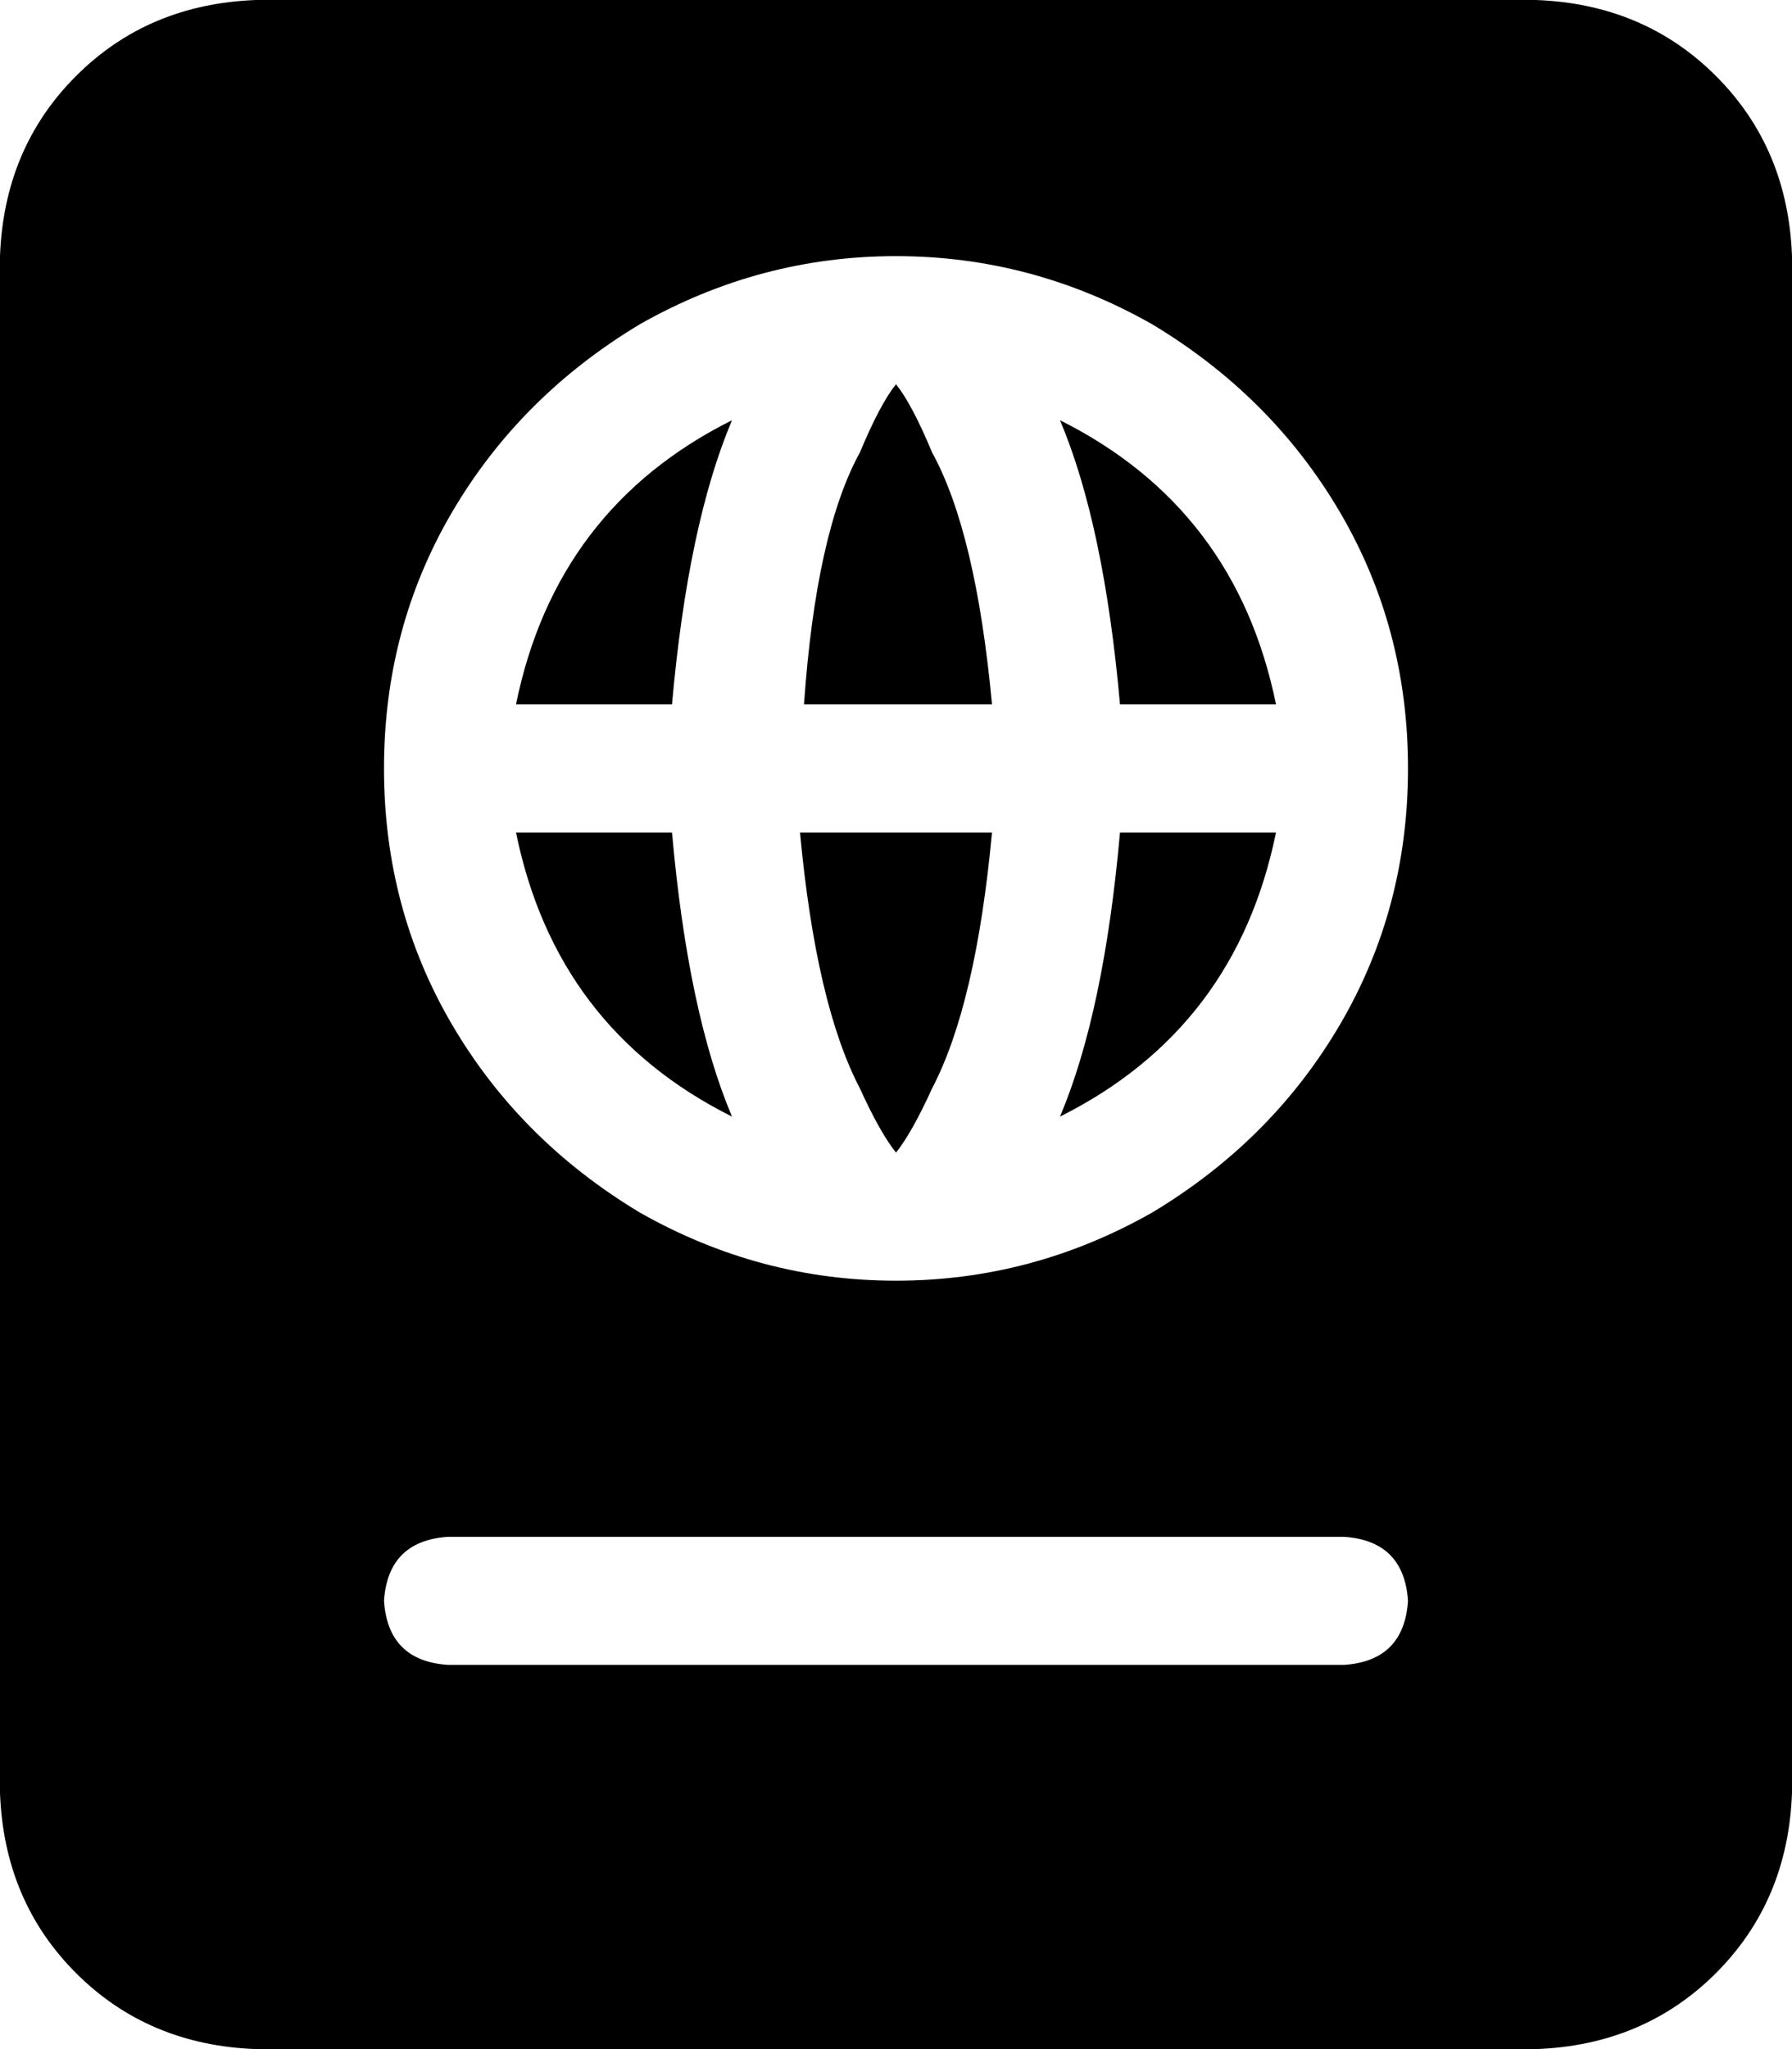<svg xmlns="http://www.w3.org/2000/svg" viewBox="0 0 448 512">
    <path d="M 0 64 Q 1 37 19 19 L 19 19 Q 37 1 64 0 L 384 0 Q 411 1 429 19 Q 447 37 448 64 L 448 448 Q 447 475 429 493 Q 411 511 384 512 L 64 512 Q 37 511 19 493 Q 1 475 0 448 L 0 64 L 0 64 Z M 183 279 Q 139 257 129 208 L 168 208 Q 172 253 183 279 L 183 279 Z M 224 288 L 224 288 L 224 288 Q 220 283 215 272 Q 204 251 200 208 L 248 208 Q 244 251 233 272 Q 228 283 224 288 L 224 288 Z M 265 279 Q 276 253 280 208 L 319 208 Q 309 257 265 279 L 265 279 Z M 280 176 Q 276 131 265 105 Q 309 127 319 176 L 280 176 L 280 176 Z M 224 96 L 224 96 L 224 96 Q 228 101 233 113 Q 244 133 248 176 L 201 176 Q 204 133 215 113 Q 220 101 224 96 L 224 96 Z M 183 105 Q 172 131 168 176 L 129 176 Q 139 127 183 105 L 183 105 Z M 352 192 Q 352 157 335 128 L 335 128 Q 318 99 288 81 Q 258 64 224 64 Q 190 64 160 81 Q 130 99 113 128 Q 96 157 96 192 Q 96 227 113 256 Q 130 285 160 303 Q 190 320 224 320 Q 258 320 288 303 Q 318 285 335 256 Q 352 227 352 192 L 352 192 Z M 112 384 Q 97 385 96 400 Q 97 415 112 416 L 336 416 Q 351 415 352 400 Q 351 385 336 384 L 112 384 L 112 384 Z"/>
</svg>
